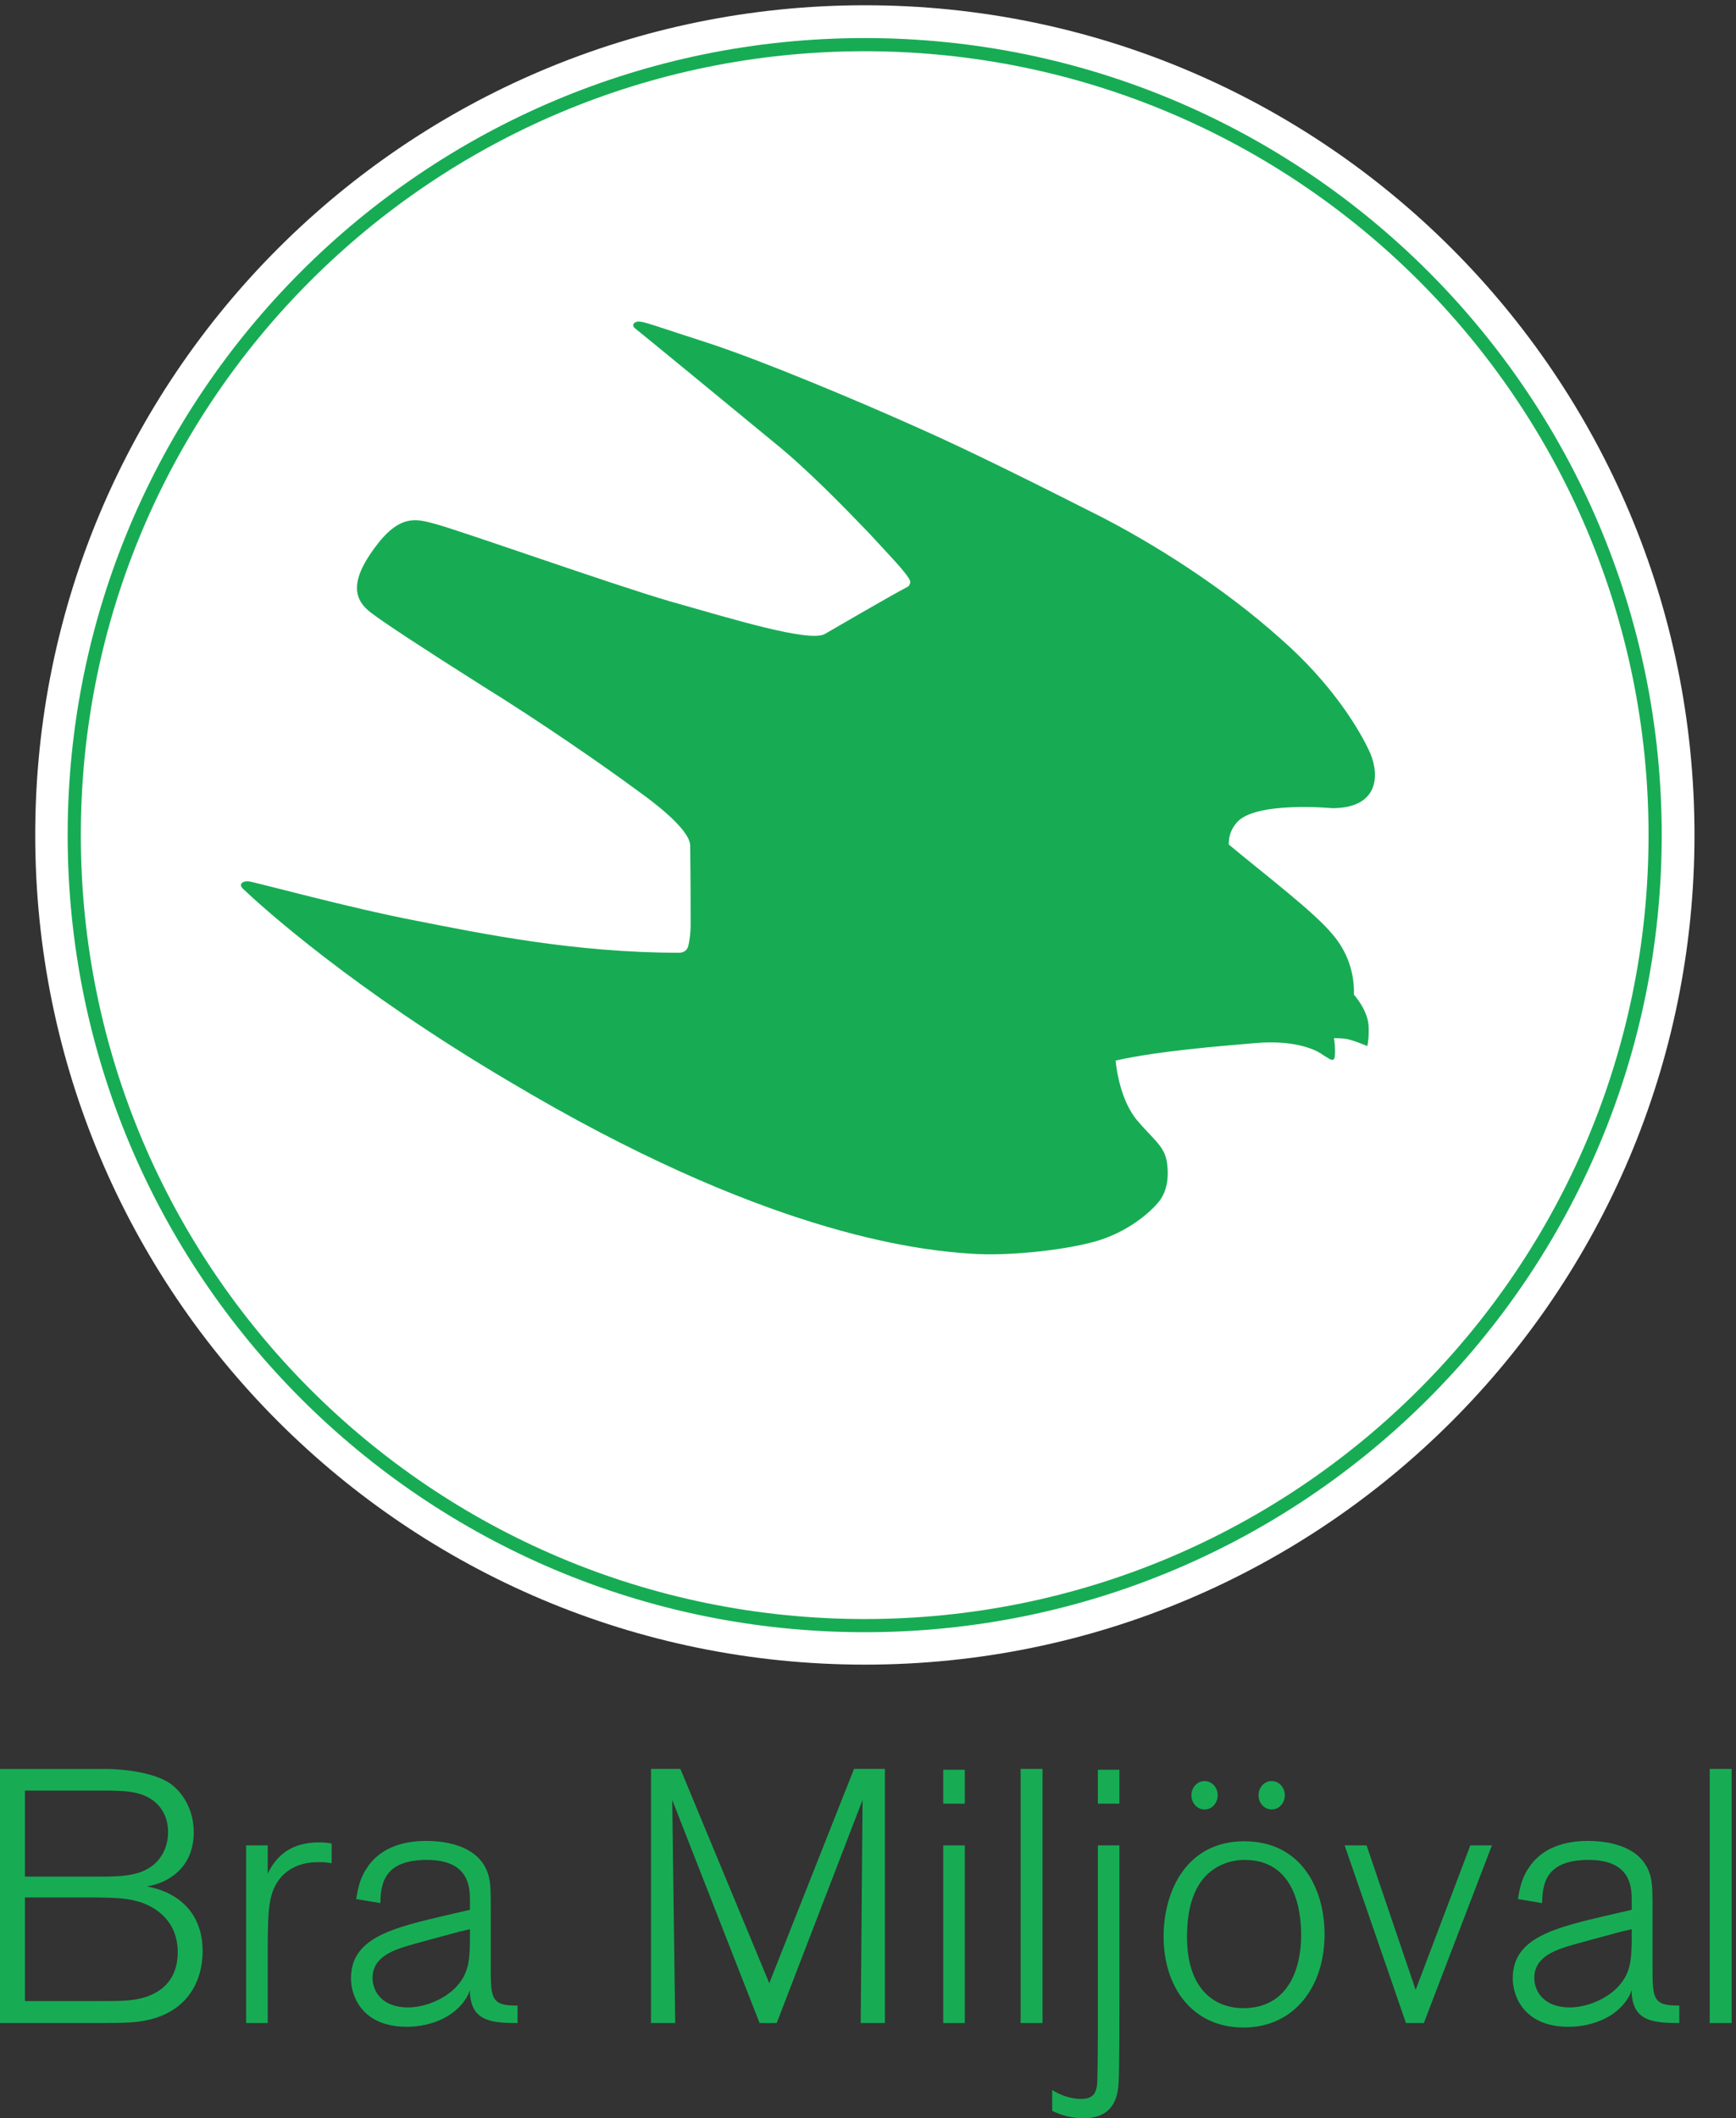 <svg viewBox="0 0 149.04 181.85" xmlns="http://www.w3.org/2000/svg"><rect x="0" y="0" width="149.04" height="181.85" fill="#333333" stroke="none"/><g transform="matrix(.133 0 0 -.133 0 181.85)"><path d="m1093.8 828.35c0-295.77-239.77-535.55-535.49-535.55-295.86 0-535.57 239.78-535.57 535.55 0 295.76 239.71 535.55 535.57 535.55 295.72 0 535.49-239.79 535.49-535.55" fill="#fff" fill-rule="evenodd"/><path d="m1068.4 828.22c0-281.8-228.45-510.24-510.21-510.24-281.86 0-510.27 228.45-510.27 510.24s228.41 510.25 510.27 510.25c281.76 0 510.21-228.45 510.21-510.25" fill="#fff" fill-rule="evenodd"/><path d="m1068.4 828.22c0-281.8-228.45-510.24-510.21-510.24-281.86 0-510.27 228.45-510.27 510.24s228.41 510.25 510.27 510.25c281.76 0 510.21-228.45 510.21-510.25z" fill="none" stroke="#17ac54" stroke-width="8.5"/><g fill="#17ac54"><path d="m798.24 836.23c11.719 14.122 61.738 9.395 61.738 9.395 29.571 0 30.774 20.703 24.512 35.527-6.633 14.871-24.512 44.559-57.414 73.465-37.89 34.024-83.172 62.093-116.8 79.343-33.945 17.11-81.66 41.34-119.91 58.18-37.468 16.79-98.035 42.18-132.44 53.49-35.117 11.34-40.996 13.71-44.902 14.06-3.207.42-5.825-1.95-3.207-4.26 5.531-4.31 67.648-55.47 89.484-73.43 21.863-17.62 45.32-41.84 61.797-58.98 12.851-14.13 25.398-26.594 26.523-31.243 0-.5-.39-2.402-1.523-3.136-11.328-5.887-53.528-30.496-53.528-30.496-9.851-5.918-61.699 10.175-100.42 21.093-38.594 11.309-136.64 46.132-151.58 49.972-11.719 3.13-22.707 6.62-39.043-15.95-16.411-22.295-12.461-33.67-2.012-41.483 7.535-5.851 33.601-23 71.91-47.226 39.121-24.231 80.051-52.793 100.05-67.578 9.328-6.621 33.523-24.621 34.023-35.188.305-19.89.305-44.512.305-51.199 0-5.879-.805-11.27-1.547-14.055-1.187-4.226-5.457-4.226-5.848-4.226-67.578 0-127.75 12.402-169.95 20.711-42.593 8.136-103.84 24.933-107.78 25.351-4.269.461-7.051-1.933-3.523-5.066 12.468-11.797 70.703-64.492 171.14-123.82 163.62-97.695 262.08-108.99 297.93-111.39 25.852-1.895 65.332 2.715 84.441 8.984 21.078 7.071 34.407 20.321 38.325 25.782 3.875 5.527 5.808 13.73 4.265 24.218-1.594 10.567-8.926 14.766-19.519 27.371-9.828 12.149-12.856 30.461-13.594 38.274 28.074 6.308 67.898 9.344 90.586 11.308 23.445 1.973 36.719-3.515 41.758-6.66 1.55-1.164 5.457-3.437 5.457-3.437s3.175-2.336 3.633 1.152c.671 4.688-.458 12.117-.458 12.117s3.524 0 7.391-.418c5.078-.781 14.063-4.718 14.063-4.718.871 3.234 1.113 8.683.871 13-.492 7.773-5.215 15.203-9.477 20.195.395 13.672-3.941 27.363-13.648 38.738-11.742 14.446-43.75 38.672-67.141 58.184 0 4.719 1.066 9.406 5.078 14.054zm-57.859 279.6" fill-rule="evenodd"/><path d="m16.094 142.51h46.797c9.355-.231 17.754-.231 25.195-2.332 3.359-.7 26.641-7.18 26.641-32.969 0-19.98-13.438-30.422-35.04-31.359-4.082-.242-9.355-.242-20.644-.242h-42.949zm-16.094 82.929v-164h50.176c26.875 0 33.106 0 41.035 1.18 31.191 4.867 39.59 27.629 39.59 45.277 0 22.293-12.949 36.704-34.063 41.352-.723 0-1.445.23-1.934.469.488 0 .957 0 1.445.23 10.801 1.852 28.809 10.68 28.809 34.61 0 12.3-5.039 22.992-13.204 29.961-12.48 10.679-41.757 10.921-41.757 10.921zm16.094-13.953h50.391c12.012 0 23.77 0 32.168-6.269 5.762-4.18 9.844-11.149 9.844-20.449 0-9.508-4.082-16.93-9.609-21.348-9.121-7.442-22.324-7.442-35.273-7.442h-47.52v55.508"/><path d="m172.81 61.441h-13.926v114.69h13.926v-18.27c7.187 15.141 19.199 20.2 33.359 20.2 3.359 0 5.039-.239 7.91-.727v-12.742c-4.316.719-4.785.719-8.633.719-3.847 0-15.117-.239-23.515-9.129-8.887-9.86-8.887-21.641-9.121-45.211v-49.528"/><path d="m334.08 72.75c-17.031-.238-17.285 4.559-17.285 24.762v37.027c0 11.293 0 16.582-1.426 22.109-5.293 18.762-26.406 22.364-40.332 22.364-15.586 0-30.234-4.821-38.398-17.793-4.551-6.719-5.762-13.949-6.719-19.719l15.605-2.641c.235 12.032 1.914 27.891 30 27.891 27.832 0 27.832-18.27 27.832-26.441v-5.77l-13.671-3.141c-35.997-8.398-63.125-14.648-63.125-41.097 0-12.02 7.675-31.27 35.996-31.27 16.562 0 33.125 7.23 39.843 21.168.235.731.489 1.449.957 2.41v-2.168c1.211-17.551 13.438-19 30.723-19zm-30.723 40.871c-.234-11.539-.722-20.68-9.589-29.582-7.442-7.449-19.688-12.508-30.489-12.508-16.074 0-22.793 9.867-22.793 19.008 0 14.18 14.395 18.5 27.364 22.109 5.996 1.692 12.48 3.372 28.32 7.704l7.187 1.687z"/><path d="m571.21 61.441h-15.606l1.192 144.02-55.43-144.02h-11.035l-56.406 144.02 1.914-144.02h-15.606v164.06h18.965l57.364-138.32 54.726 138.32h19.922z"/><path d="m622.79 176.13h-13.906v-114.69h13.906zm0 48.801h-13.906v-21.871h13.906z"/><path d="m672.97 61.441h-14.16v164.06h14.16z"/><path d="m722.6 203.06h-13.906v21.871h13.906zm0-26.93v-100.73c0-10.82 0-43.238-.488-51.879-.476-6.961-1.433-23.52-22.762-23.52-6.953 0-13.925 1.68-20.156 4.789v13.449c9.121-5.758 17.031-5.758 18.711-5.758 4.805 0 8.399 1.43 9.59 6 .969 2.879.969 3.121 1.199 38.16v119.49h13.906"/><path d="m855.02 119.39c-.235 29.558-15.594 59.39-51.836 59.39-36.961 0-52.071-31.742-52.071-61.562 0-32.207 18.235-58.66 51.59-58.66 32.402 0 52.563 25.973 52.317 60.832zm-15.118-1.68c-.234-26.692-12.004-46.652-37.199-46.652-19.676 0-36.48 13.242-36.48 45.921 0 9.379.965 26.45 10.797 37.989 6.488 7.691 16.32 11.781 26.41 11.781 36.953 0 36.472-42.551 36.472-49.039"/><path d="m919.1 61.441h-11.524l-39.598 114.69h14.161l31.675-93.289 35.286 93.289h13.925z"/><path d="m1084 72.75c-17.04-.238-17.28 4.559-17.28 24.762v37.027c0 11.293 0 16.582-1.44 22.109-5.28 18.762-26.4 22.364-40.32 22.364-15.6 0-30.245-4.821-38.397-17.793-4.563-6.719-5.762-13.949-6.719-19.719l15.598-2.641c.242 12.032 1.922 27.891 29.998 27.891 27.84 0 27.84-18.27 27.84-26.441v-5.77l-13.68-3.141c-36-8.398-63.115-14.648-63.115-41.097 0-12.02 7.676-31.27 35.995-31.27 16.56 0 33.12 7.23 39.84 21.168.24.731.48 1.449.96 2.41v-2.168c1.2-17.551 13.44-19 30.72-19zm-30.72 40.871c-.24-11.539-.72-20.68-9.6-29.582-7.44-7.449-19.68-12.508-30.48-12.508-16.078 0-22.797 9.867-22.797 19.008 0 14.18 14.407 18.5 27.357 22.109 6 1.692 12.48 3.372 28.32 7.704l7.2 1.687z"/><path d="m1117.8 61.441h-14.16v164.06h14.16z"/><path d="m786.04 208.46c0-5.07-3.801-9.18-8.496-9.18-4.68 0-8.484 4.11-8.484 9.18 0 5.059 3.804 9.187 8.484 9.187 4.695 0 8.496-4.128 8.496-9.187"/><path d="m829.36 208.49c0-5.078-3.789-9.187-8.484-9.187-4.688 0-8.496 4.109-8.496 9.187 0 5.071 3.808 9.172 8.496 9.172 4.695 0 8.484-4.101 8.484-9.172"/></g></g></svg>